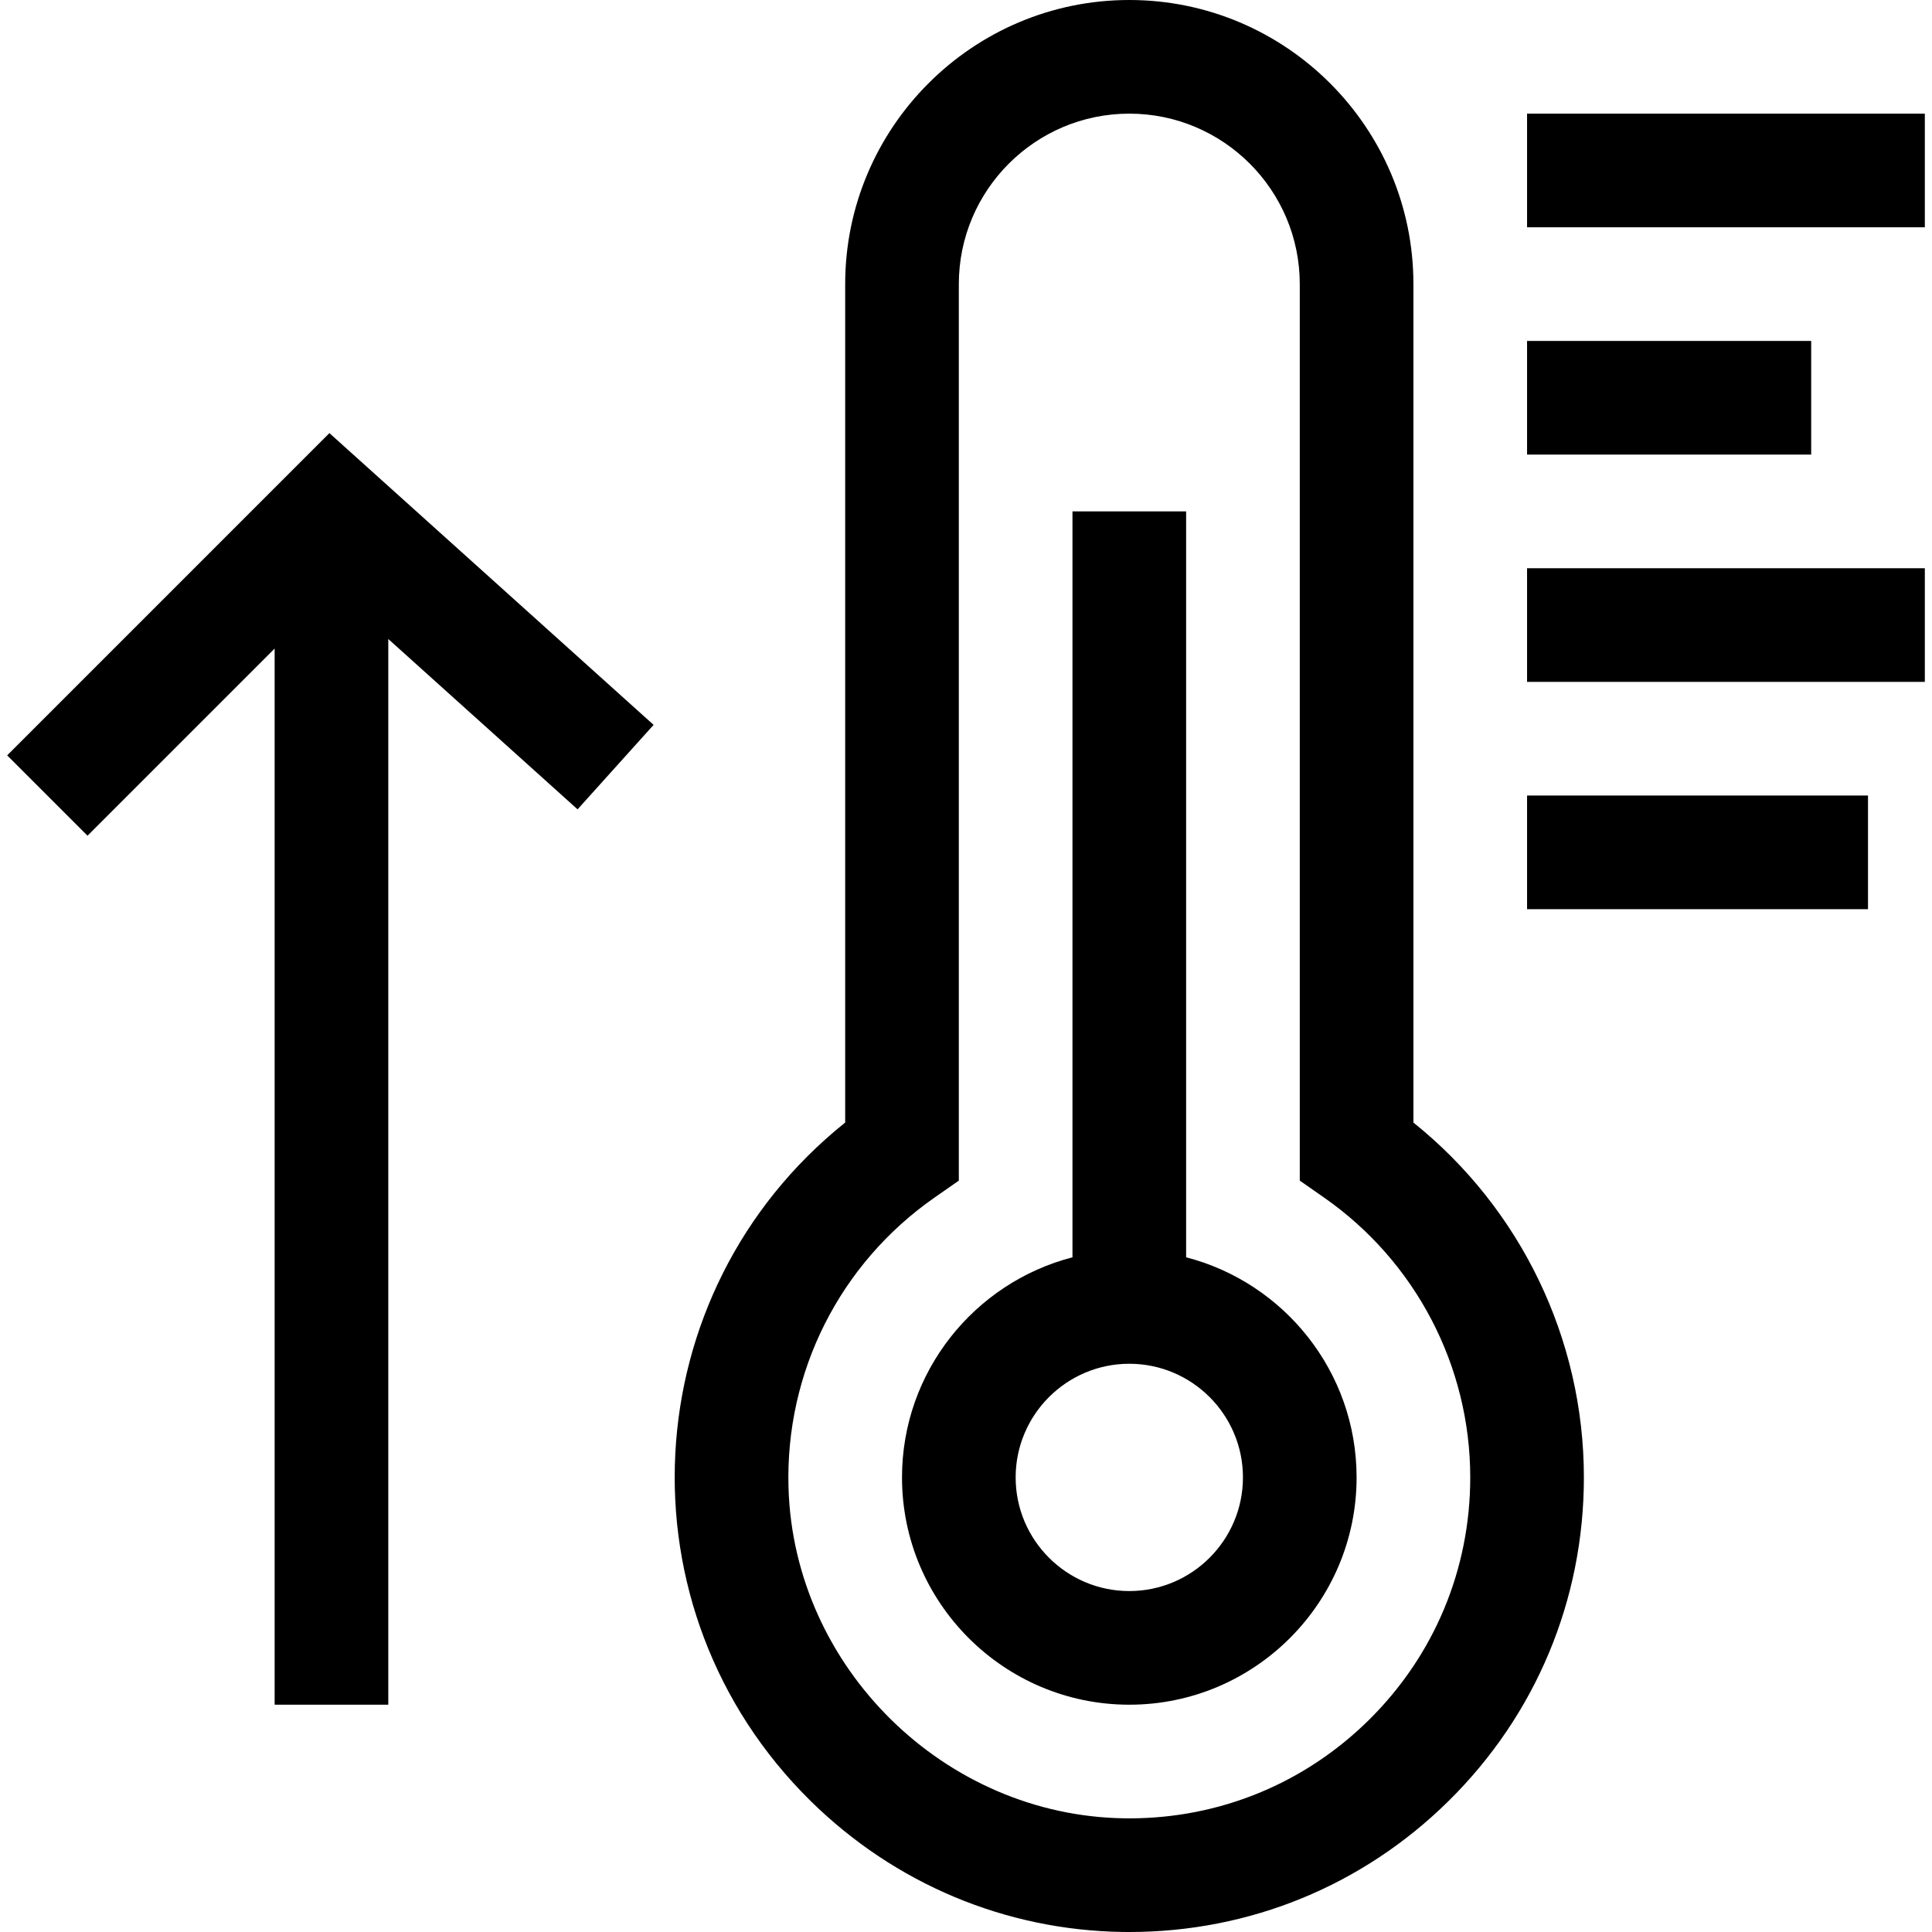 <svg id="Capa_1" enable-background="new 0 0 510 510" height="512" viewBox="0 0 510 510" width="512" xmlns="http://www.w3.org/2000/svg"><g id="XMLID_45_"><path id="XMLID_75_" d="m1.893 199.394 21.213 21.212 49.392-49.393v278.787h30v-281.319l49.966 44.968 20.069-22.298-85.578-77.021z"/><path id="XMLID_72_" d="m373.107 296.329v-221.329c0-41.355-33.645-75-75-75s-75 33.645-75 75v221.325c-55.992 44.817-60.556 128.49-9.08 179.128 22.203 21.84 51.457 34.104 82.375 34.535.578.008 1.15.012 1.725.012 31.744-.002 61.603-12.233 84.237-34.555 23.05-22.731 35.743-53.076 35.743-85.445 0-36.522-16.683-70.97-45-93.671zm-11.807 157.756c-16.978 16.741-39.37 25.915-63.186 25.915-.431 0-.862-.003-1.294-.01-47.48-.66-87.258-39.792-88.672-87.231-.908-30.513 13.499-59.158 38.541-76.627l6.418-4.478v-236.654c0-24.813 20.187-45 45-45 24.814 0 45 20.187 45 45v236.654l6.418 4.478c24.159 16.853 38.582 44.467 38.582 73.868 0 24.277-9.519 47.036-26.807 64.085z"/><path id="XMLID_66_" d="m313.107 331.898v-196.898h-30v196.898c-25.849 6.678-45 30.195-45 58.102 0 33.084 26.916 60 60 60s60-26.916 60-60c0-27.906-19.15-51.424-45-58.102zm-15 88.102c-16.541 0-30-13.458-30-30s13.459-30 30-30c16.543 0 30 13.458 30 30s-13.457 30-30 30z"/><path id="XMLID_65_" d="m403.107 30h105v30h-105z"/><path id="XMLID_64_" d="m403.107 90h75v30h-75z"/><path id="XMLID_50_" d="m403.107 150h105v30h-105z"/><path id="XMLID_49_" d="m403.107 210h90v30h-90z"/></g></svg>